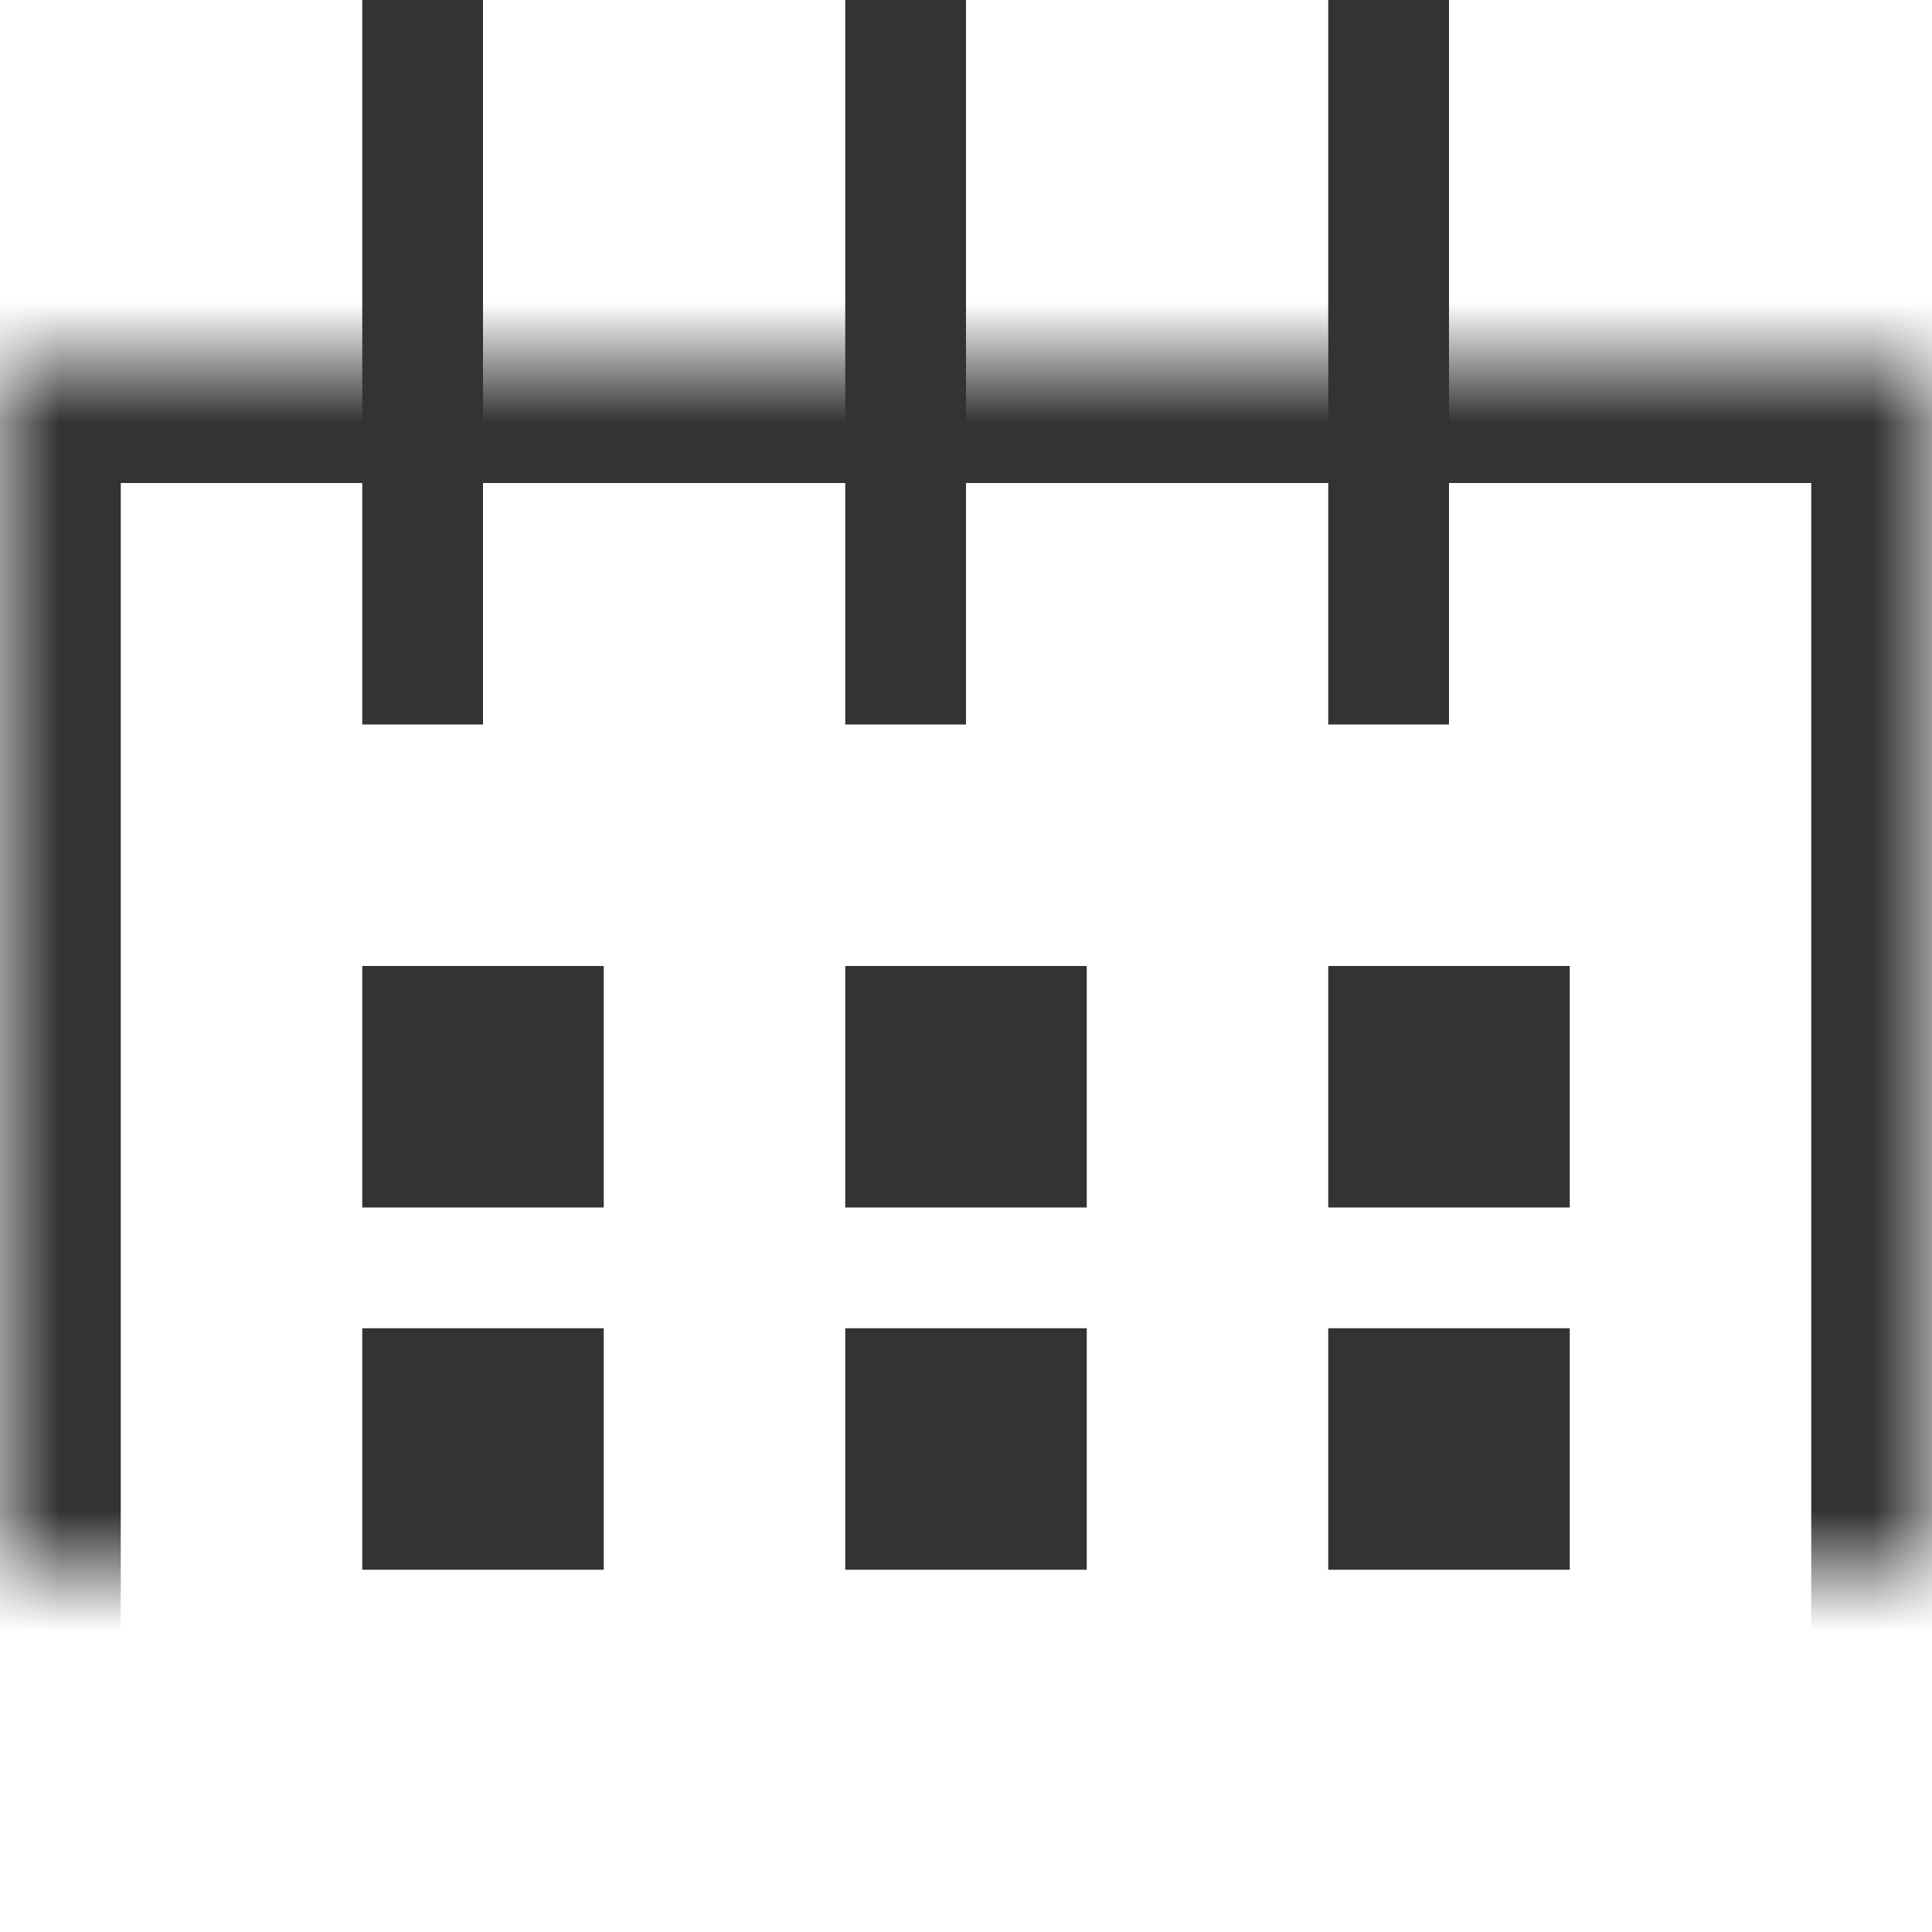 <?xml version="1.0" encoding="UTF-8" standalone="no"?>
<svg width="16px" height="16px" viewBox="0 0 16 16" version="1.1" xmlns="http://www.w3.org/2000/svg" xmlns:xlink="http://www.w3.org/1999/xlink">
    <!-- Generator: sketchtool 40.3 (33839) - http://www.bohemiancoding.com/sketch -->
    <title>885D13BA-FEB5-47F9-A055-80E57423FD83</title>
    <desc>Created with sketchtool.</desc>
    <defs>
        <rect id="path-1" x="0" y="3" width="16" height="13"></rect>
        <mask id="mask-2" maskContentUnits="userSpaceOnUse" maskUnits="objectBoundingBox" x="0" y="0" width="16" height="13" fill="white">
            <use xlink:href="#path-1"></use>
        </mask>
    </defs>
    <g id="Part-2---End-User" stroke="none" stroke-width="1" fill="none" fill-rule="evenodd">
        <g id="Part-2---Icons" transform="translate(-435, -201)">
            <g id="icon-calendar" transform="translate(435, 201)">
                <use id="Rectangle-8" stroke="#333333" mask="url(#mask-2)" stroke-width="2" xlink:href="#path-1"></use>
                <path d="M3.5,0.5 L3.5,5.5" id="Line" stroke="#333333" stroke-linecap="square"></path>
                <path d="M7.5,0.5 L7.5,5.5" id="Line" stroke="#333333" stroke-linecap="square"></path>
                <path d="M11.5,0.5 L11.5,5.5" id="Line" stroke="#333333" stroke-linecap="square"></path>
                <rect id="Rectangle-9" fill="#333333" x="3" y="8" width="2" height="2"></rect>
                <rect id="Rectangle-9" fill="#333333" x="7" y="8" width="2" height="2"></rect>
                <rect id="Rectangle-9" fill="#333333" x="11" y="8" width="2" height="2"></rect>
                <rect id="Rectangle-9" fill="#333333" x="3" y="11" width="2" height="2"></rect>
                <rect id="Rectangle-9" fill="#333333" x="7" y="11" width="2" height="2"></rect>
                <rect id="Rectangle-9" fill="#333333" x="11" y="11" width="2" height="2"></rect>
            </g>
        </g>
    </g>
</svg>
